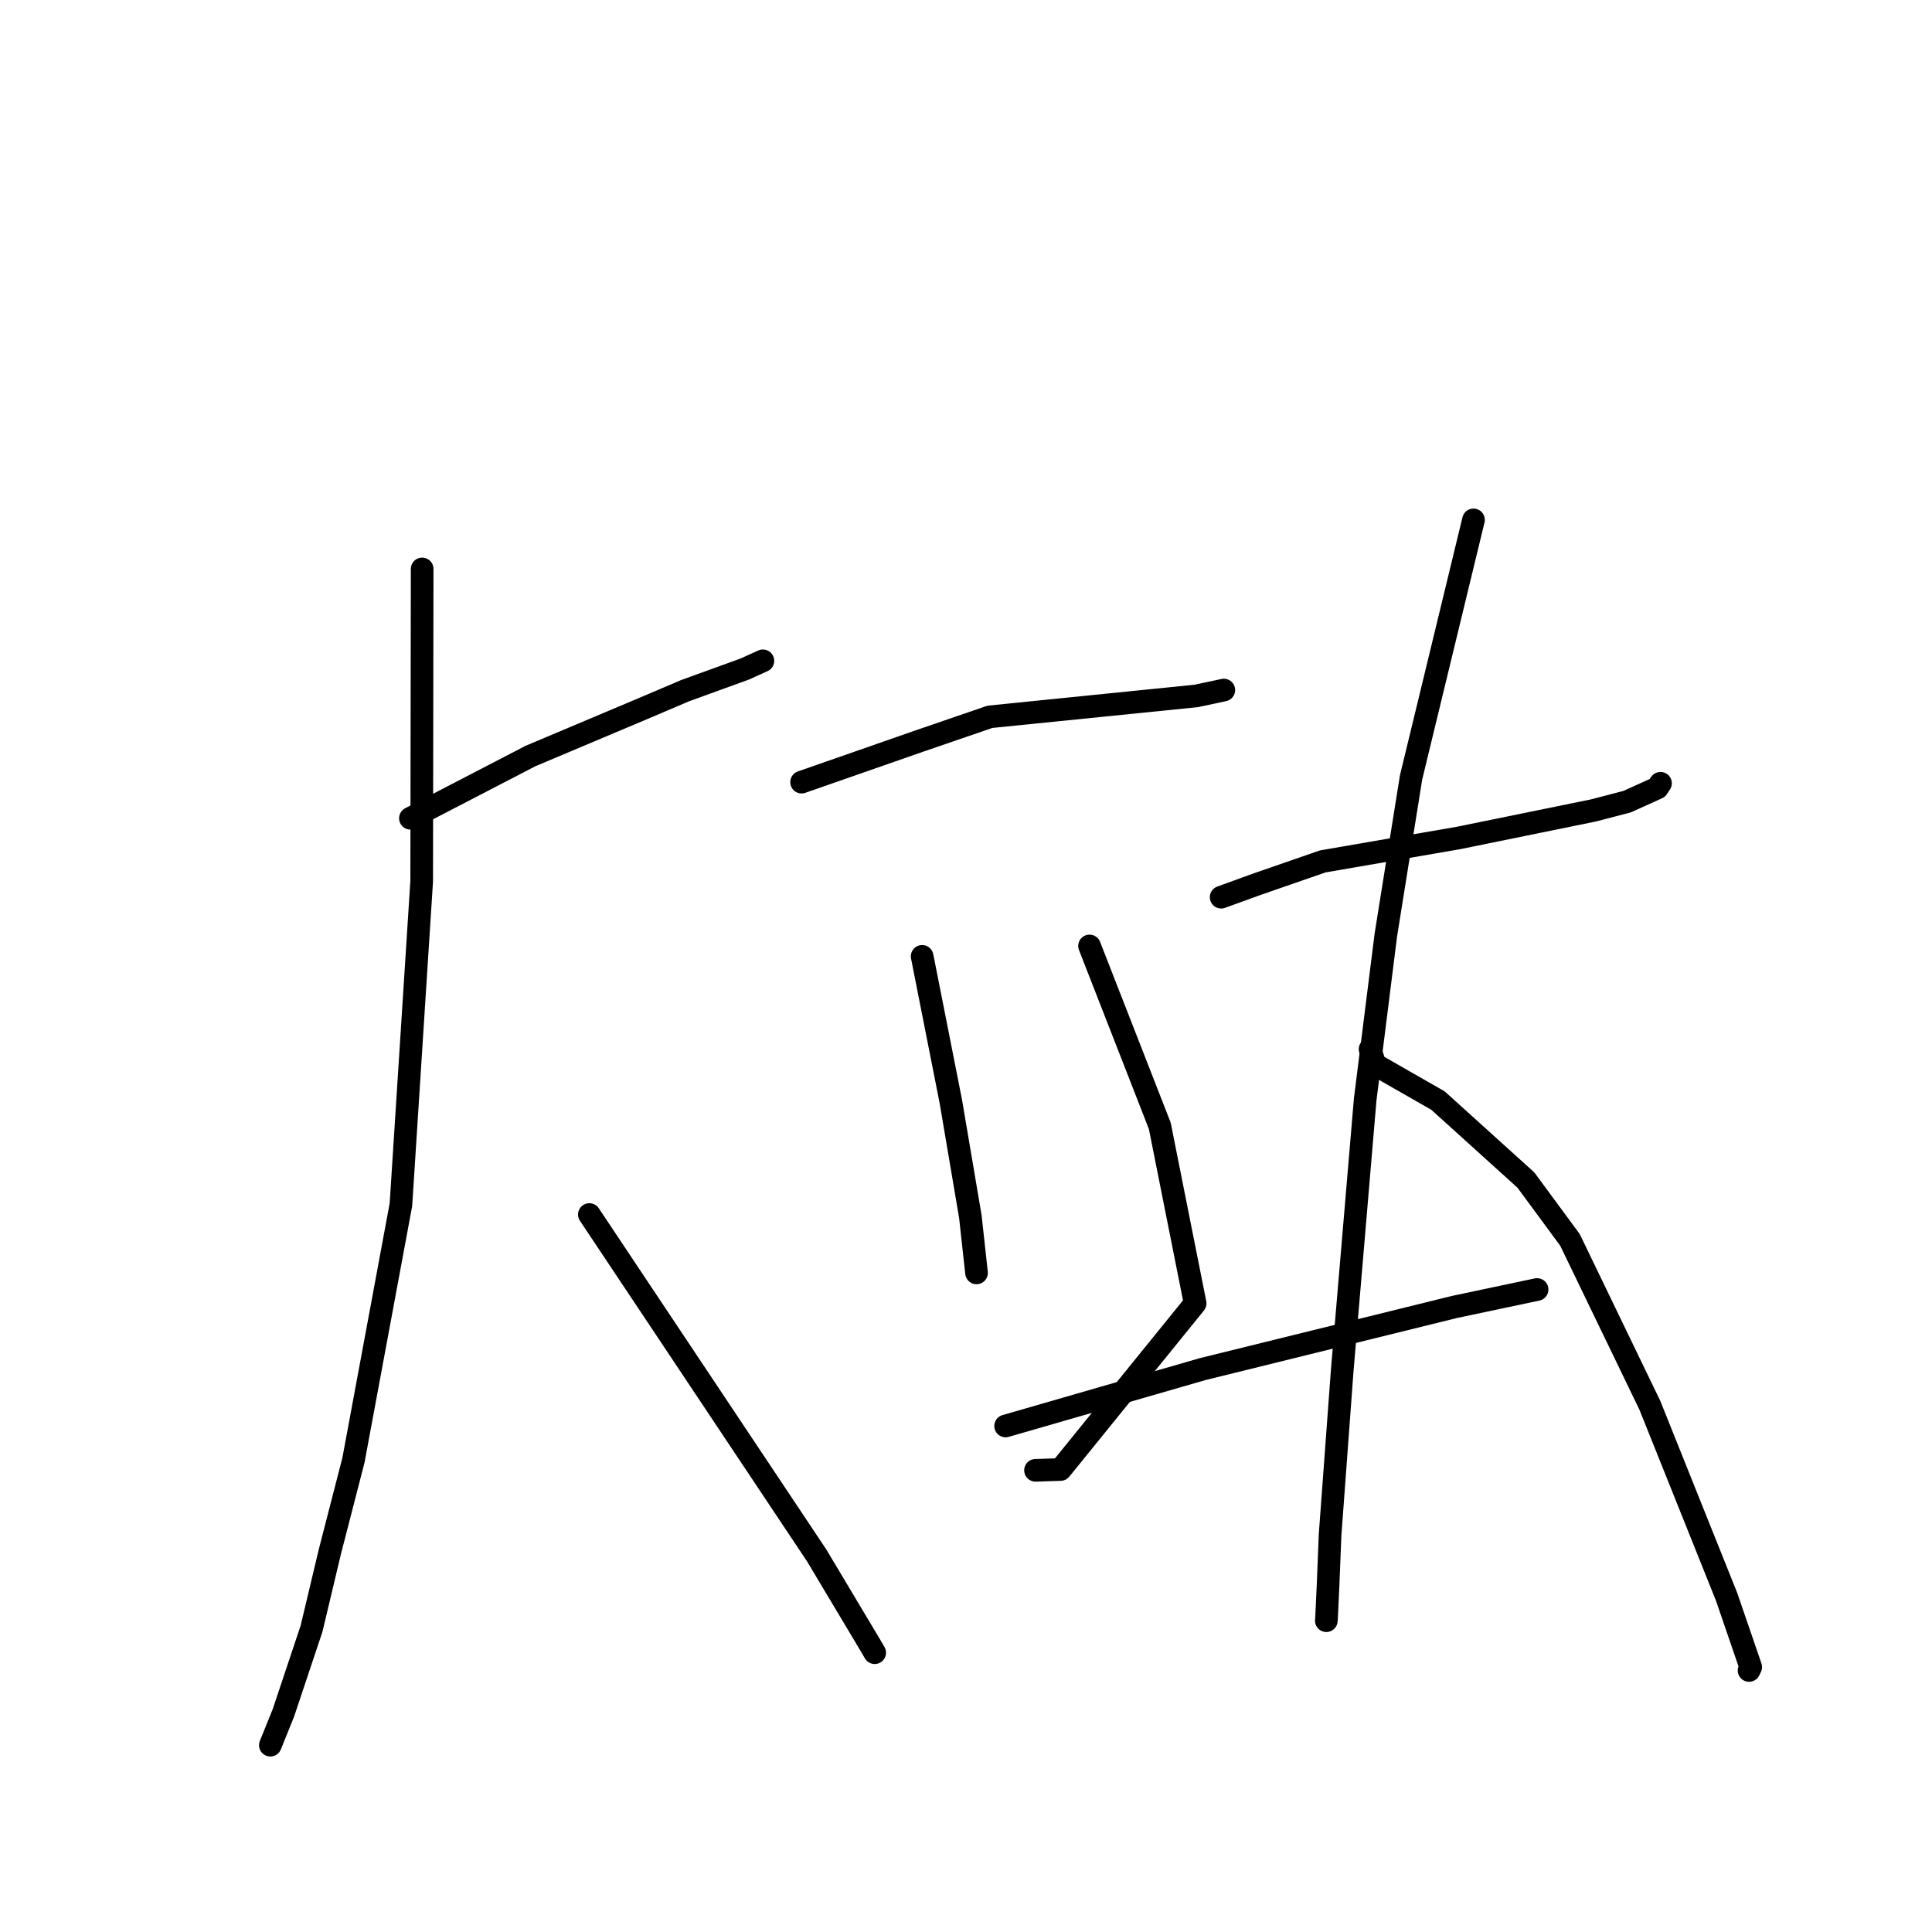 <?xml version="1.0" standalone="no"?>
    <svg width="256" height="256" xmlns="http://www.w3.org/2000/svg" version="1.1">
    <polyline stroke="black" stroke-width="3" stroke-linecap="round" fill="transparent" stroke-linejoin="round" points="54.384 108.424 62.338 104.3 70.293 100.176 85.106 93.932 90.779 91.517 98.658 88.661 100.942 87.627 101.087 87.562 " />
        <polyline stroke="black" stroke-width="3" stroke-linecap="round" fill="transparent" stroke-linejoin="round" points="55.938 75.389 55.907 96.086 55.875 116.782 53.125 159.626 46.834 193.483 43.723 205.553 41.276 215.824 37.547 226.981 35.979 230.859 35.823 231.246 " />
        <polyline stroke="black" stroke-width="3" stroke-linecap="round" fill="transparent" stroke-linejoin="round" points="78.094 160.931 93.154 183.517 108.214 206.102 115.257 217.887 115.901 218.99 " />
        <polyline stroke="black" stroke-width="3" stroke-linecap="round" fill="transparent" stroke-linejoin="round" points="106.214 103.636 113.976 100.928 121.738 98.219 131.171 94.981 158.526 92.213 161.898 91.491 162.082 91.452 162.162 91.435 " />
        <polyline stroke="black" stroke-width="3" stroke-linecap="round" fill="transparent" stroke-linejoin="round" points="122.19 126.723 124.092 136.343 125.993 145.964 128.576 161.2 129.378 168.512 129.395 168.665 " />
        <polyline stroke="black" stroke-width="3" stroke-linecap="round" fill="transparent" stroke-linejoin="round" points="144.37 125.345 149.025 137.263 153.679 149.182 158.362 172.704 140.523 194.718 137.211 194.826 " />
        <polyline stroke="black" stroke-width="3" stroke-linecap="round" fill="transparent" stroke-linejoin="round" points="133.249 188.95 146.3 185.182 159.352 181.415 192.704 173.184 203.672 170.865 " />
        <polyline stroke="black" stroke-width="3" stroke-linecap="round" fill="transparent" stroke-linejoin="round" points="161.809 118.885 164.169 118.029 166.529 117.172 175.265 114.143 193.265 111.034 211.141 107.387 215.621 106.217 219.619 104.404 219.889 103.994 219.985 103.848 220.025 103.787 " />
        <polyline stroke="black" stroke-width="3" stroke-linecap="round" fill="transparent" stroke-linejoin="round" points="195.246 68.887 191.11 85.95 186.974 103.014 183.632 123.891 180.893 145.697 177.843 181.7 176.241 203.411 175.977 210.023 175.767 214.566 175.746 214.751 " />
        <polyline stroke="black" stroke-width="3" stroke-linecap="round" fill="transparent" stroke-linejoin="round" points="181.543 139.019 181.866 140.037 182.19 141.055 190.544 145.834 202.186 156.359 208.03 164.293 218.62 186.222 228.78 211.576 231.979 220.896 231.76 221.346 " />
        </svg>